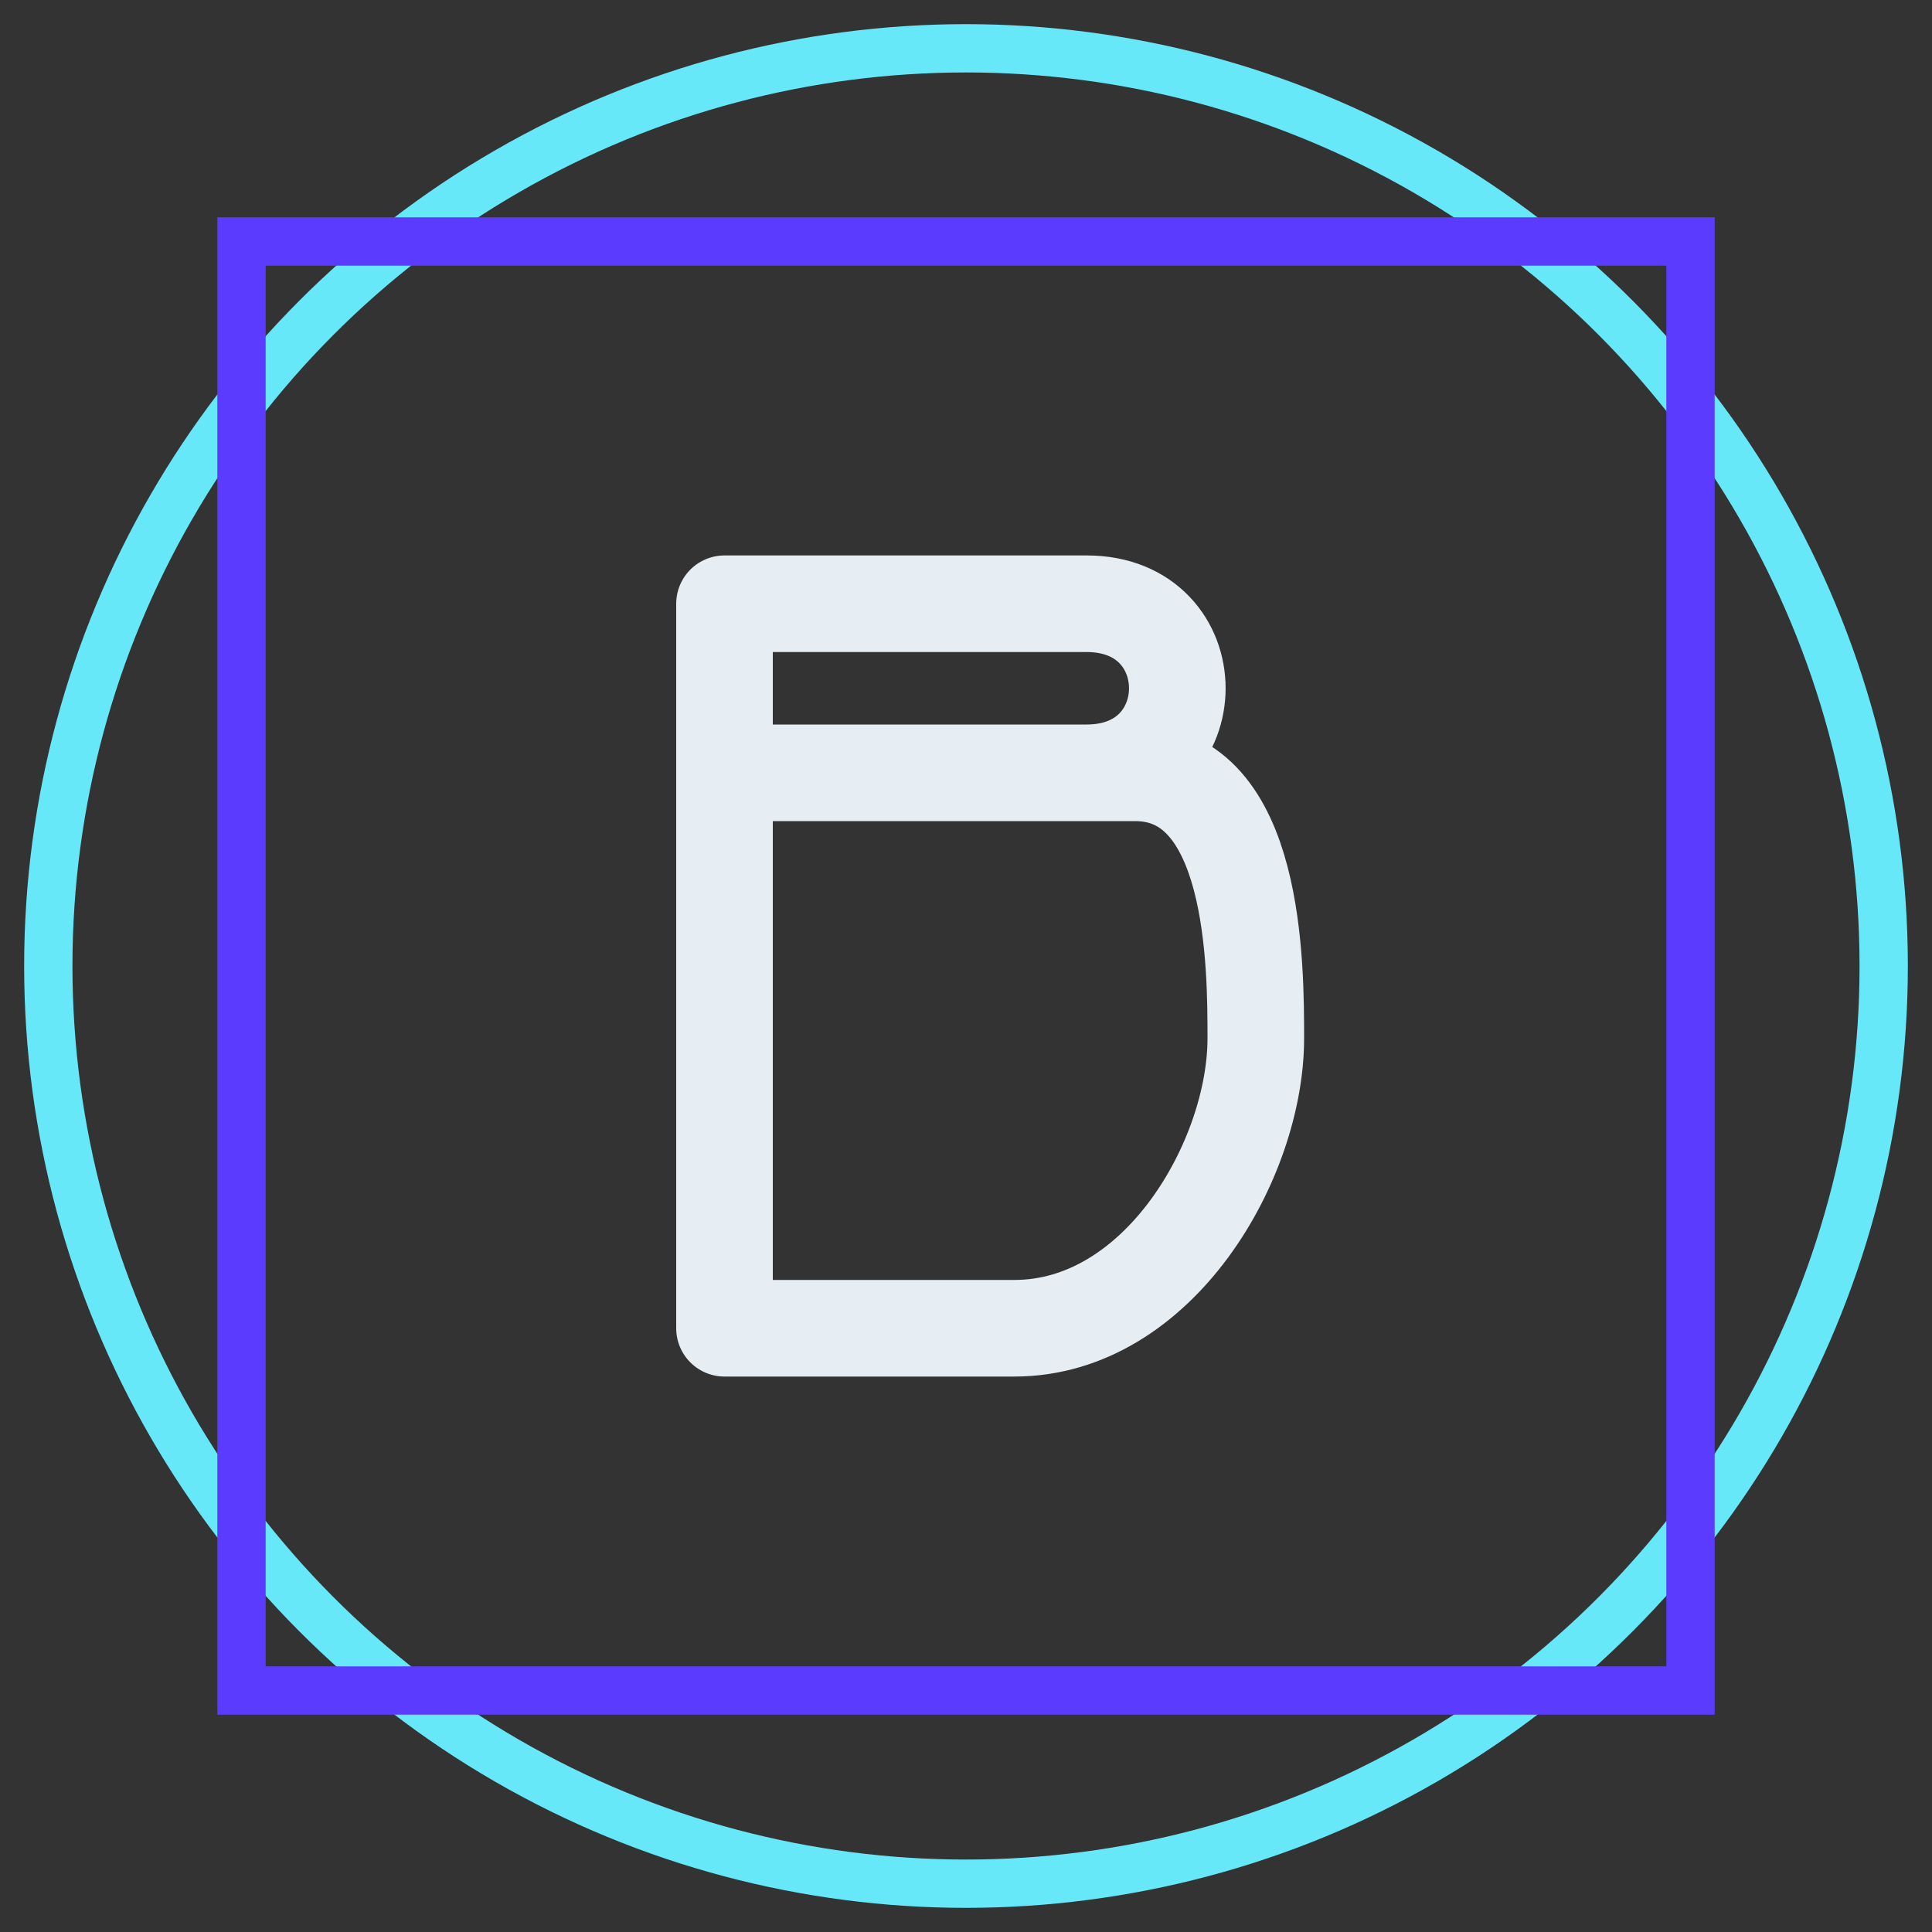 <svg xmlns="http://www.w3.org/2000/svg" width="64" height="64" viewBox="0 0 80 80">
  <rect x="0" y="0" width="80" height="80" fill="#333333" stroke="none"/>
  <!-- Outer Circle -->
  <circle cx="40" cy="40" r="38" stroke="#67E8F9" stroke-width="2" fill="none"/>
  
  <!-- Frame -->
  <rect x="10" y="10" width="60" height="60" stroke="#5B3CFF" stroke-width="2" fill="none"/>

  <!-- B Letter (Bolder) -->
  <path d="M30 25 L30 55 M30 25 L45 25 C50 25 50 32 45 32 L30 32 M30 32 L47 32 C52 32 52 40 52 43 C52 48 48 55 42 55 L30 55"
        stroke="#E6EEF3" stroke-width="4" fill="none" stroke-linecap="round" stroke-linejoin="round"/>
</svg>
